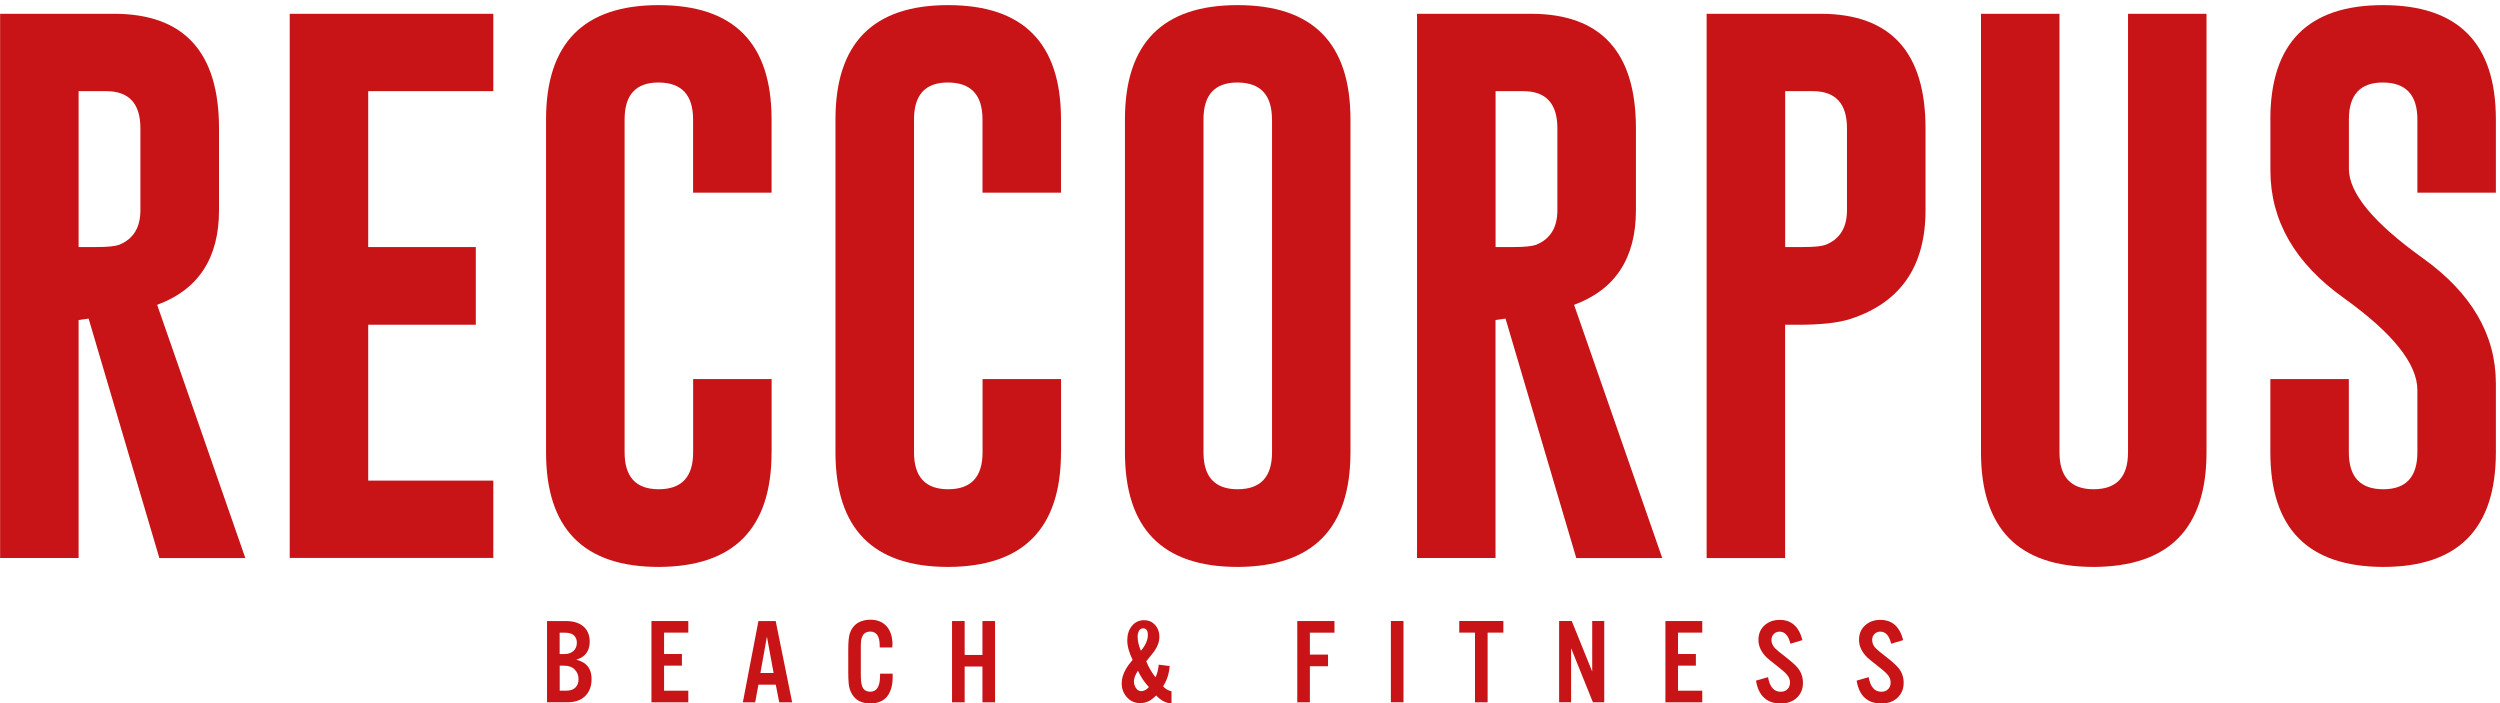 <svg width="430" height="121" viewBox="0 0 430 121" fill="none" xmlns="http://www.w3.org/2000/svg">
<path d="M0.02 2.37H19.68C31.67 2.4 37.67 8.97 37.67 22.08V36.16C37.67 44.4 34.12 49.82 27.03 52.43L42.2 95.99H27.41L15.24 54.8L13.52 55.04V95.98H0.02V2.37ZM13.52 15.68V42.49H16.62C18.5 42.49 19.78 42.36 20.48 42.11C22.93 41.12 24.15 39.14 24.15 36.15V22.07C24.15 17.81 22.19 15.68 18.28 15.68H13.52ZM49.83 2.37H84.85V15.68H63.33V42.49H81.84V55.85H63.33V82.66H84.85V95.97H49.83V2.37ZM132.71 77.8C132.71 90.91 126.24 97.47 113.29 97.51C100.38 97.51 93.92 90.94 93.92 77.8V20.54C93.92 7.44 100.38 0.88 113.29 0.88C126.24 0.88 132.71 7.43 132.71 20.54V33.14H119.21V20.54C119.21 16.34 117.25 14.23 113.34 14.19H113.25C109.37 14.19 107.43 16.31 107.43 20.54V77.8C107.43 82.03 109.39 84.15 113.3 84.15C117.24 84.15 119.22 82.04 119.22 77.8V65.2H132.72V77.8H132.71Z" fill="#C81417"/>
<path d="M182.49 77.8C182.49 90.91 176.02 97.47 163.07 97.51C150.16 97.51 143.7 90.94 143.7 77.8V20.54C143.7 7.44 150.16 0.88 163.07 0.88C176.02 0.88 182.49 7.43 182.49 20.54V33.14H168.99V20.54C168.99 16.34 167.03 14.23 163.12 14.19H163.03C159.15 14.19 157.21 16.31 157.21 20.54V77.8C157.21 82.03 159.17 84.15 163.08 84.15C167.02 84.15 169 82.04 169 77.8V65.2H182.5V77.8H182.49Z" fill="#C81417"/>
<path d="M232.28 77.8C232.28 90.91 225.81 97.47 212.86 97.51C199.95 97.51 193.49 90.94 193.49 77.8V20.54C193.49 7.44 199.95 0.88 212.86 0.88C225.81 0.88 232.28 7.43 232.28 20.54V77.8ZM218.78 20.54C218.78 16.34 216.82 14.23 212.91 14.19H212.82C208.94 14.19 207 16.31 207 20.54V77.8C207 82.03 208.96 84.15 212.87 84.15C216.81 84.15 218.79 82.04 218.79 77.8V20.54H218.78Z" fill="#C81417"/>
<path d="M243.73 2.37H263.39C275.38 2.4 281.38 8.97 281.38 22.08V36.16C281.38 44.4 277.83 49.82 270.74 52.43L285.91 95.99H271.12L258.95 54.8L257.23 55.04V95.98H243.73V2.37ZM257.24 15.68V42.49H260.34C262.22 42.49 263.5 42.36 264.2 42.11C266.65 41.12 267.87 39.14 267.87 36.15V22.07C267.87 17.81 265.91 15.68 262 15.68H257.24Z" fill="#C81417"/>
<path d="M293.54 2.37H313.2C325.19 2.4 331.19 8.97 331.19 22.08V36.16C331.19 45.83 326.88 52.06 318.26 54.86C316.19 55.53 313.19 55.86 309.24 55.86H307.04V95.99H293.54V2.37ZM307.05 15.68V42.49H310.15C312.03 42.49 313.31 42.36 314.01 42.11C316.46 41.12 317.68 39.14 317.68 36.15V22.07C317.68 17.81 315.72 15.68 311.81 15.68H307.05Z" fill="#C81417"/>
<path d="M379.52 77.8C379.52 90.91 373.05 97.47 360.1 97.51C347.19 97.51 340.73 90.94 340.73 77.8V2.37H354.23V77.8C354.23 82.03 356.19 84.15 360.1 84.15C364.04 84.15 366.02 82.04 366.02 77.8V2.37H379.52V77.8Z" fill="#C81417"/>
<path d="M390.5 20.54C390.5 7.44 396.96 0.88 409.87 0.88C422.82 0.88 429.29 7.43 429.29 20.54V33.14H415.79V20.54C415.79 16.34 413.83 14.23 409.92 14.19H409.83C405.95 14.19 404.01 16.31 404.01 20.54V29.03C404.01 33.2 408.22 38.3 416.65 44.35C425.08 50.36 429.29 57.57 429.29 65.96V77.8C429.29 90.94 422.83 97.51 409.92 97.51C396.97 97.48 390.5 90.91 390.5 77.8V65.2H404V77.8C404 82.03 405.97 84.15 409.92 84.15C413.83 84.15 415.79 82.04 415.79 77.8V67.11C415.79 62.59 411.58 57.31 403.15 51.27C394.72 45.26 390.51 37.94 390.51 29.32V20.54H390.5Z" fill="#C81417"/>
<path d="M94.09 120.8V106.82H97.33C98.56 106.82 99.53 107.1 100.24 107.66C101.03 108.29 101.43 109.19 101.43 110.37C101.43 111.29 101.16 112.04 100.63 112.6C100.29 112.98 99.79 113.26 99.12 113.46C99.85 113.67 100.4 113.94 100.77 114.27C101.43 114.86 101.75 115.71 101.75 116.83C101.75 118.07 101.36 119.06 100.58 119.79C99.86 120.46 98.87 120.79 97.6 120.79H94.09V120.8ZM96.26 112.5H97.05C97.73 112.5 98.26 112.32 98.65 111.95C99.03 111.59 99.22 111.12 99.22 110.54C99.22 110.01 99.04 109.58 98.69 109.26C98.37 108.97 97.84 108.82 97.09 108.82H96.26V112.5ZM96.26 118.8H97.35C98.07 118.8 98.61 118.62 98.97 118.26C99.33 117.89 99.51 117.42 99.51 116.84C99.51 116.18 99.3 115.64 98.89 115.2C98.46 114.74 97.85 114.5 97.06 114.5H96.27V118.8H96.26Z" fill="#C81417"/>
<path d="M118.39 106.81V108.81H114.22V112.49H117.29V114.49H114.22V118.8H118.39V120.8H112.05V106.82H118.39V106.81Z" fill="#C81417"/>
<path d="M133.43 117.76H130.45L129.89 120.8H127.77L130.45 106.82H133.42L136.25 120.8H134.03L133.43 117.76ZM133.06 115.76L131.91 109.5L130.79 115.76H133.06Z" fill="#C81417"/>
<path d="M153.47 111.36H151.31C151.31 111.23 151.31 111.13 151.31 111.07C151.31 109.44 150.76 108.63 149.67 108.63C149.08 108.63 148.65 108.86 148.39 109.32C148.23 109.61 148.14 109.91 148.1 110.24C148.07 110.55 148.06 110.92 148.06 111.33V115.98C148.06 116.96 148.14 117.65 148.3 118.07C148.53 118.67 149 118.97 149.7 118.97C150.81 118.97 151.37 118.05 151.37 116.22C151.37 116.14 151.37 116.02 151.37 115.87H153.53C153.54 116.11 153.54 116.28 153.54 116.39C153.54 117.74 153.27 118.81 152.72 119.61C152.08 120.53 151.07 120.99 149.7 120.99C148.24 120.99 147.2 120.47 146.57 119.43C146.24 118.89 146.04 118.29 145.98 117.64C145.93 117.09 145.9 116.44 145.9 115.67V111.77C145.9 110.43 145.98 109.5 146.16 108.98C146.46 108.05 147.01 107.39 147.8 107C148.35 106.73 148.98 106.59 149.69 106.59C150.88 106.59 151.8 106.96 152.47 107.69C153.16 108.46 153.51 109.52 153.51 110.9C153.48 111.02 153.48 111.17 153.47 111.36Z" fill="#C81417"/>
<path d="M168.98 114.64H165.92V120.8H163.75V106.82H165.92V112.65H168.98V106.82H171.15V120.8H168.98V114.64Z" fill="#C81417"/>
<path d="M199.3 114.32L201.18 114.56C201.09 115.86 200.72 117.02 200.06 118.02C200.35 118.44 200.83 118.73 201.5 118.91V121C200.56 120.95 199.68 120.49 198.86 119.62C198.48 120 198.14 120.27 197.86 120.45C197.32 120.78 196.74 120.94 196.12 120.94C195.25 120.94 194.53 120.64 193.94 120.04C193.26 119.35 192.93 118.51 192.93 117.51C192.93 116.7 193.19 115.86 193.7 114.99C193.93 114.59 194.29 114.1 194.81 113.5C194.19 112.24 193.89 111.11 193.89 110.13C193.89 109.15 194.15 108.34 194.66 107.69C195.21 107.01 195.92 106.67 196.8 106.67C197.53 106.67 198.13 106.92 198.61 107.42C199.14 107.97 199.41 108.68 199.41 109.54C199.41 110.37 199.13 111.17 198.57 111.96C198.33 112.29 197.86 112.89 197.15 113.75C197.61 114.84 198.14 115.75 198.75 116.49C199.03 115.9 199.23 115.18 199.3 114.32ZM195.73 115.37C195.27 116.03 195.04 116.65 195.04 117.23C195.04 117.63 195.15 117.99 195.37 118.32C195.62 118.7 195.93 118.88 196.3 118.88C196.74 118.88 197.18 118.65 197.61 118.18C196.85 117.38 196.23 116.44 195.73 115.37ZM196.23 111.93C197.03 111.01 197.43 110.1 197.43 109.21C197.43 108.45 197.16 108.07 196.61 108.07C196.3 108.07 196.06 108.22 195.9 108.51C195.75 108.78 195.67 109.1 195.67 109.49C195.68 110.25 195.86 111.06 196.23 111.93Z" fill="#C81417"/>
<path d="M225.3 114.58V120.8H223.13V106.82H229.53V108.82H225.3V112.59H228.42V114.59H225.3V114.58Z" fill="#C81417"/>
<path d="M241.4 106.81V120.79H239.23V106.81H241.4Z" fill="#C81417"/>
<path d="M255.87 108.81V120.8H253.7V108.81H250.99V106.81H258.58V108.81H255.87Z" fill="#C81417"/>
<path d="M275.93 106.81V120.79H273.98L270.23 111.49V120.79H268.17V106.81H270.34L273.86 115.51V106.81H275.93Z" fill="#C81417"/>
<path d="M292.79 106.81V108.81H288.62V112.49H291.69V114.49H288.62V118.8H292.79V120.8H286.45V106.82H292.79V106.81Z" fill="#C81417"/>
<path d="M310.02 110.1L307.95 110.72C307.62 109.33 306.99 108.64 306.09 108.64C305.7 108.64 305.37 108.77 305.11 109.03C304.83 109.3 304.69 109.65 304.69 110.06C304.69 110.57 304.89 111.04 305.27 111.46C305.52 111.73 306.14 112.25 307.12 113C308.12 113.78 308.82 114.4 309.21 114.88C309.81 115.61 310.11 116.47 310.11 117.45C310.11 118.48 309.77 119.33 309.08 119.99C308.38 120.67 307.44 121 306.28 121C303.89 121 302.47 119.69 302.03 117.07L304.1 116.47C304.39 118.14 305.11 118.98 306.28 118.98C306.77 118.98 307.16 118.83 307.45 118.53C307.74 118.24 307.88 117.85 307.88 117.38C307.88 116.89 307.7 116.44 307.34 116.03C307.04 115.68 306.53 115.22 305.8 114.66C304.75 113.84 304.12 113.33 303.9 113.12C302.93 112.18 302.45 111.16 302.45 110.06C302.45 108.96 302.84 108.09 303.63 107.45C304.29 106.9 305.12 106.62 306.1 106.62C308.11 106.61 309.42 107.77 310.02 110.1Z" fill="#C81417"/>
<path d="M327.35 110.1L325.28 110.72C324.95 109.33 324.32 108.64 323.41 108.64C323.02 108.64 322.69 108.77 322.43 109.03C322.15 109.3 322.01 109.65 322.01 110.06C322.01 110.57 322.2 111.04 322.59 111.46C322.84 111.73 323.46 112.25 324.44 113C325.44 113.78 326.14 114.4 326.53 114.88C327.13 115.61 327.43 116.47 327.43 117.45C327.43 118.48 327.08 119.33 326.39 119.99C325.69 120.67 324.75 121 323.59 121C321.2 121 319.78 119.69 319.34 117.07L321.41 116.47C321.7 118.14 322.42 118.98 323.59 118.98C324.08 118.98 324.47 118.83 324.76 118.53C325.05 118.24 325.19 117.85 325.19 117.38C325.19 116.89 325.01 116.44 324.65 116.03C324.35 115.68 323.84 115.22 323.11 114.66C322.06 113.84 321.43 113.33 321.21 113.12C320.24 112.18 319.75 111.16 319.75 110.06C319.75 108.96 320.14 108.09 320.93 107.45C321.59 106.9 322.42 106.62 323.4 106.62C325.44 106.61 326.75 107.77 327.35 110.1Z" fill="#C81417"/>
</svg>
